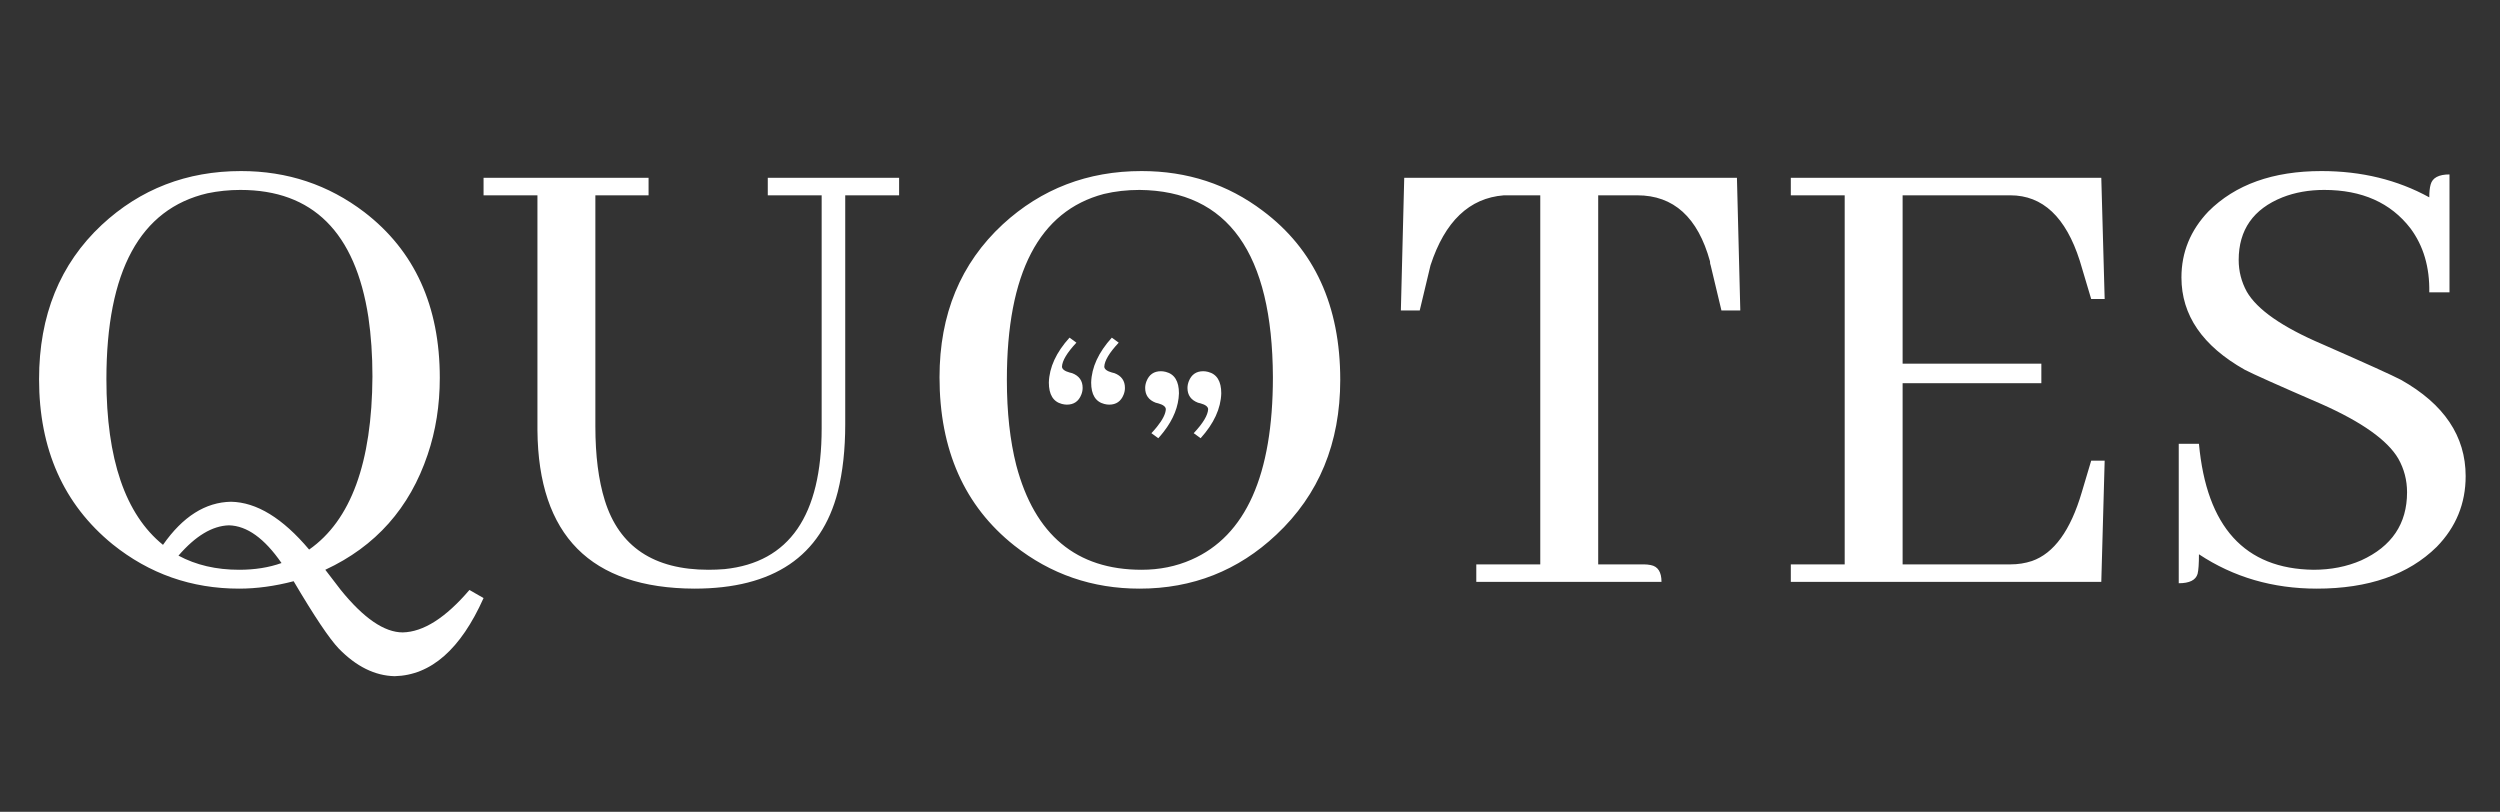 <svg width="348" height="113" viewBox="0 0 348 113" fill="none" xmlns="http://www.w3.org/2000/svg">
<rect x="0" y="0" width="348" height="113" fill="#333333" stroke="none"/>
<path fill-rule="evenodd" clip-rule="evenodd" d="M147.826 56.233C146.609 55.922 146 54.928 146 53.249C146.061 51.135 147.02 49.052 148.876 47L149.835 47.7C148.526 49.098 147.857 50.218 147.826 51.057C147.857 51.399 148.207 51.663 148.876 51.85C148.968 51.881 149.089 51.912 149.242 51.943C150.216 52.316 150.703 53 150.703 53.995C150.703 54.306 150.642 54.617 150.52 54.928C150.155 55.86 149.485 56.326 148.511 56.326C148.298 56.326 148.07 56.295 147.826 56.233ZM153.716 56.233C152.498 55.922 151.89 54.928 151.89 53.249C151.951 51.135 152.909 49.052 154.766 47L155.725 47.7C154.416 49.098 153.746 50.218 153.716 51.057C153.746 51.399 154.096 51.663 154.766 51.85C154.857 51.881 154.979 51.912 155.131 51.943C156.105 52.316 156.592 53 156.592 53.995C156.592 54.306 156.531 54.617 156.41 54.928C156.044 55.86 155.375 56.326 154.401 56.326C154.188 56.326 153.959 56.295 153.716 56.233ZM168.174 51.767C169.391 52.078 170 53.072 170 54.751C169.939 56.865 168.98 58.948 167.124 61L166.165 60.3C167.474 58.901 168.143 57.782 168.174 56.943C168.143 56.601 167.793 56.337 167.124 56.15C167.032 56.119 166.911 56.088 166.758 56.057C165.784 55.684 165.297 55 165.297 54.005C165.297 53.694 165.358 53.383 165.48 53.072C165.845 52.14 166.515 51.674 167.489 51.674C167.702 51.674 167.93 51.705 168.174 51.767ZM162.284 51.767C163.502 52.078 164.11 53.072 164.11 54.751C164.058 56.561 163.348 58.348 161.979 60.113C161.75 60.409 161.501 60.705 161.234 61L160.275 60.3C160.562 59.995 160.817 59.702 161.042 59.422C161.846 58.425 162.26 57.599 162.284 56.943C162.254 56.601 161.904 56.337 161.234 56.15C161.143 56.119 161.021 56.088 160.869 56.057C159.895 55.684 159.408 55 159.408 54.005C159.408 53.694 159.469 53.383 159.59 53.072C159.956 52.14 160.625 51.674 161.599 51.674C161.812 51.674 162.041 51.705 162.284 51.767Z" fill="white"/>
<path d="M33.562 23.812C26 23.812 19.531 26.312 14.156 31.312C8.344 36.75 5.438 43.906 5.438 52.781C5.438 62.531 8.844 70.188 15.656 75.75C20.781 79.875 26.656 81.938 33.281 81.938C35.719 81.938 38.25 81.594 40.875 80.906C43.75 85.781 45.844 88.906 47.156 90.281C49.594 92.781 52.188 94.062 54.938 94.125C60 94 64.125 90.375 67.312 83.25L65.344 82.125C62.031 86 58.938 87.969 56.062 88.031C53.5 88.031 50.625 86.062 47.438 82.125C47 81.562 46.281 80.625 45.281 79.312C52.281 76.062 57.031 70.719 59.531 63.281C60.656 59.969 61.219 56.406 61.219 52.594C61.219 42.594 57.719 34.906 50.719 29.531C45.719 25.719 40 23.812 33.562 23.812ZM32.156 69.844C28.594 69.906 25.438 71.906 22.688 75.844C17.438 71.594 14.812 63.906 14.812 52.781C14.812 37.719 19.5 29.094 28.875 26.906C30.375 26.594 31.906 26.438 33.469 26.438C43.531 26.438 49.469 32.344 51.281 44.156C51.656 46.719 51.844 49.469 51.844 52.406C51.781 64.406 48.844 72.438 43.031 76.5C39.344 72.125 35.719 69.906 32.156 69.844ZM33.281 79.312C30.094 79.312 27.281 78.656 24.844 77.344C27.219 74.594 29.562 73.188 31.875 73.125C34.375 73.188 36.812 74.938 39.188 78.375C37.438 79 35.469 79.312 33.281 79.312ZM67.312 27.188H74.812V59.906C74.938 74.531 82.219 81.875 96.656 81.938C107.656 81.938 114.312 77.438 116.625 68.438C117.312 65.688 117.656 62.562 117.656 59.062V27.188H125.156V24.75H106.875V27.188H114.375V59.625C114.375 71.75 109.875 78.281 100.875 79.219C100.125 79.281 99.375 79.312 98.625 79.312C91 79.312 86.188 76.094 84.188 69.656C83.312 66.844 82.875 63.406 82.875 59.344V27.188H90.281V24.75H67.312V27.188ZM158.906 23.812C151.406 23.812 144.969 26.281 139.594 31.219C133.719 36.656 130.781 43.75 130.781 52.5C130.781 62.625 134.25 70.438 141.188 75.938C146.25 79.938 152.062 81.938 158.625 81.938C166 81.938 172.344 79.438 177.656 74.438C183.594 68.875 186.562 61.688 186.562 52.875C186.562 42.562 182.969 34.719 175.781 29.344C170.906 25.656 165.281 23.812 158.906 23.812ZM158.906 79.312C149.844 79.312 144.031 74.469 141.469 64.781C140.594 61.344 140.156 57.375 140.156 52.875C140.156 38 144.656 29.375 153.656 27C155.219 26.625 156.875 26.438 158.625 26.438C170.938 26.562 177.125 35.25 177.188 52.5C177.188 66.125 173.406 74.594 165.844 77.906C163.719 78.844 161.406 79.312 158.906 79.312ZM231.281 81C231.281 79.625 230.781 78.844 229.781 78.656C229.469 78.594 229.156 78.562 228.844 78.562H222.469V27.188H227.906C232.969 27.188 236.344 30.25 238.031 36.375C238.031 36.625 238.062 36.812 238.125 36.938L239.625 43.219H242.25L241.781 24.75H195.469L195 43.219H197.625L199.125 36.938C201.125 30.812 204.531 27.562 209.344 27.188H214.406V78.562H205.5V81H231.281ZM292.969 41.625L292.5 24.75H249.281V27.188H256.781V78.562H249.281V81H292.5L292.969 64.125H291.094L289.781 68.531C288.219 73.844 285.906 77.031 282.844 78.094C281.906 78.406 280.906 78.562 279.844 78.562H264.844V53.344H284.156V50.625H264.844V27.188H279.844C284.344 27.188 287.562 30.219 289.5 36.281C289.625 36.656 289.719 36.969 289.781 37.219L291.094 41.625H292.969ZM343.219 66.281C343.219 60.719 340.219 56.25 334.219 52.875C333.031 52.25 329.375 50.594 323.25 47.906C317.688 45.531 314.188 43.094 312.75 40.594C312 39.219 311.625 37.75 311.625 36.188C311.625 32 313.656 29.094 317.719 27.469C319.469 26.781 321.406 26.438 323.531 26.438C328.781 26.438 332.781 28.219 335.531 31.781C337.344 34.219 338.219 37.188 338.156 40.688H340.969V24.281C339.469 24.281 338.594 24.75 338.344 25.688C338.219 26.125 338.156 26.719 338.156 27.469C333.719 25.031 328.719 23.812 323.156 23.812C316.406 23.812 311.156 25.688 307.406 29.438C304.906 32.062 303.656 35.125 303.656 38.625C303.656 43.875 306.594 48.156 312.469 51.469C313.531 52.031 317.094 53.625 323.156 56.25C328.781 58.75 332.344 61.281 333.844 63.844C334.656 65.281 335.062 66.844 335.062 68.531C335.062 72.906 332.938 76.062 328.688 78C326.688 78.875 324.469 79.312 322.031 79.312C312.469 79.188 307.156 73.344 306.094 61.781H303.281V81.188C304.781 81.188 305.656 80.75 305.906 79.875C306.031 79.375 306.094 78.469 306.094 77.156C310.906 80.344 316.375 81.938 322.5 81.938C329.688 81.938 335.25 80 339.188 76.125C341.875 73.375 343.219 70.094 343.219 66.281Z" fill="white"/>
</svg>
